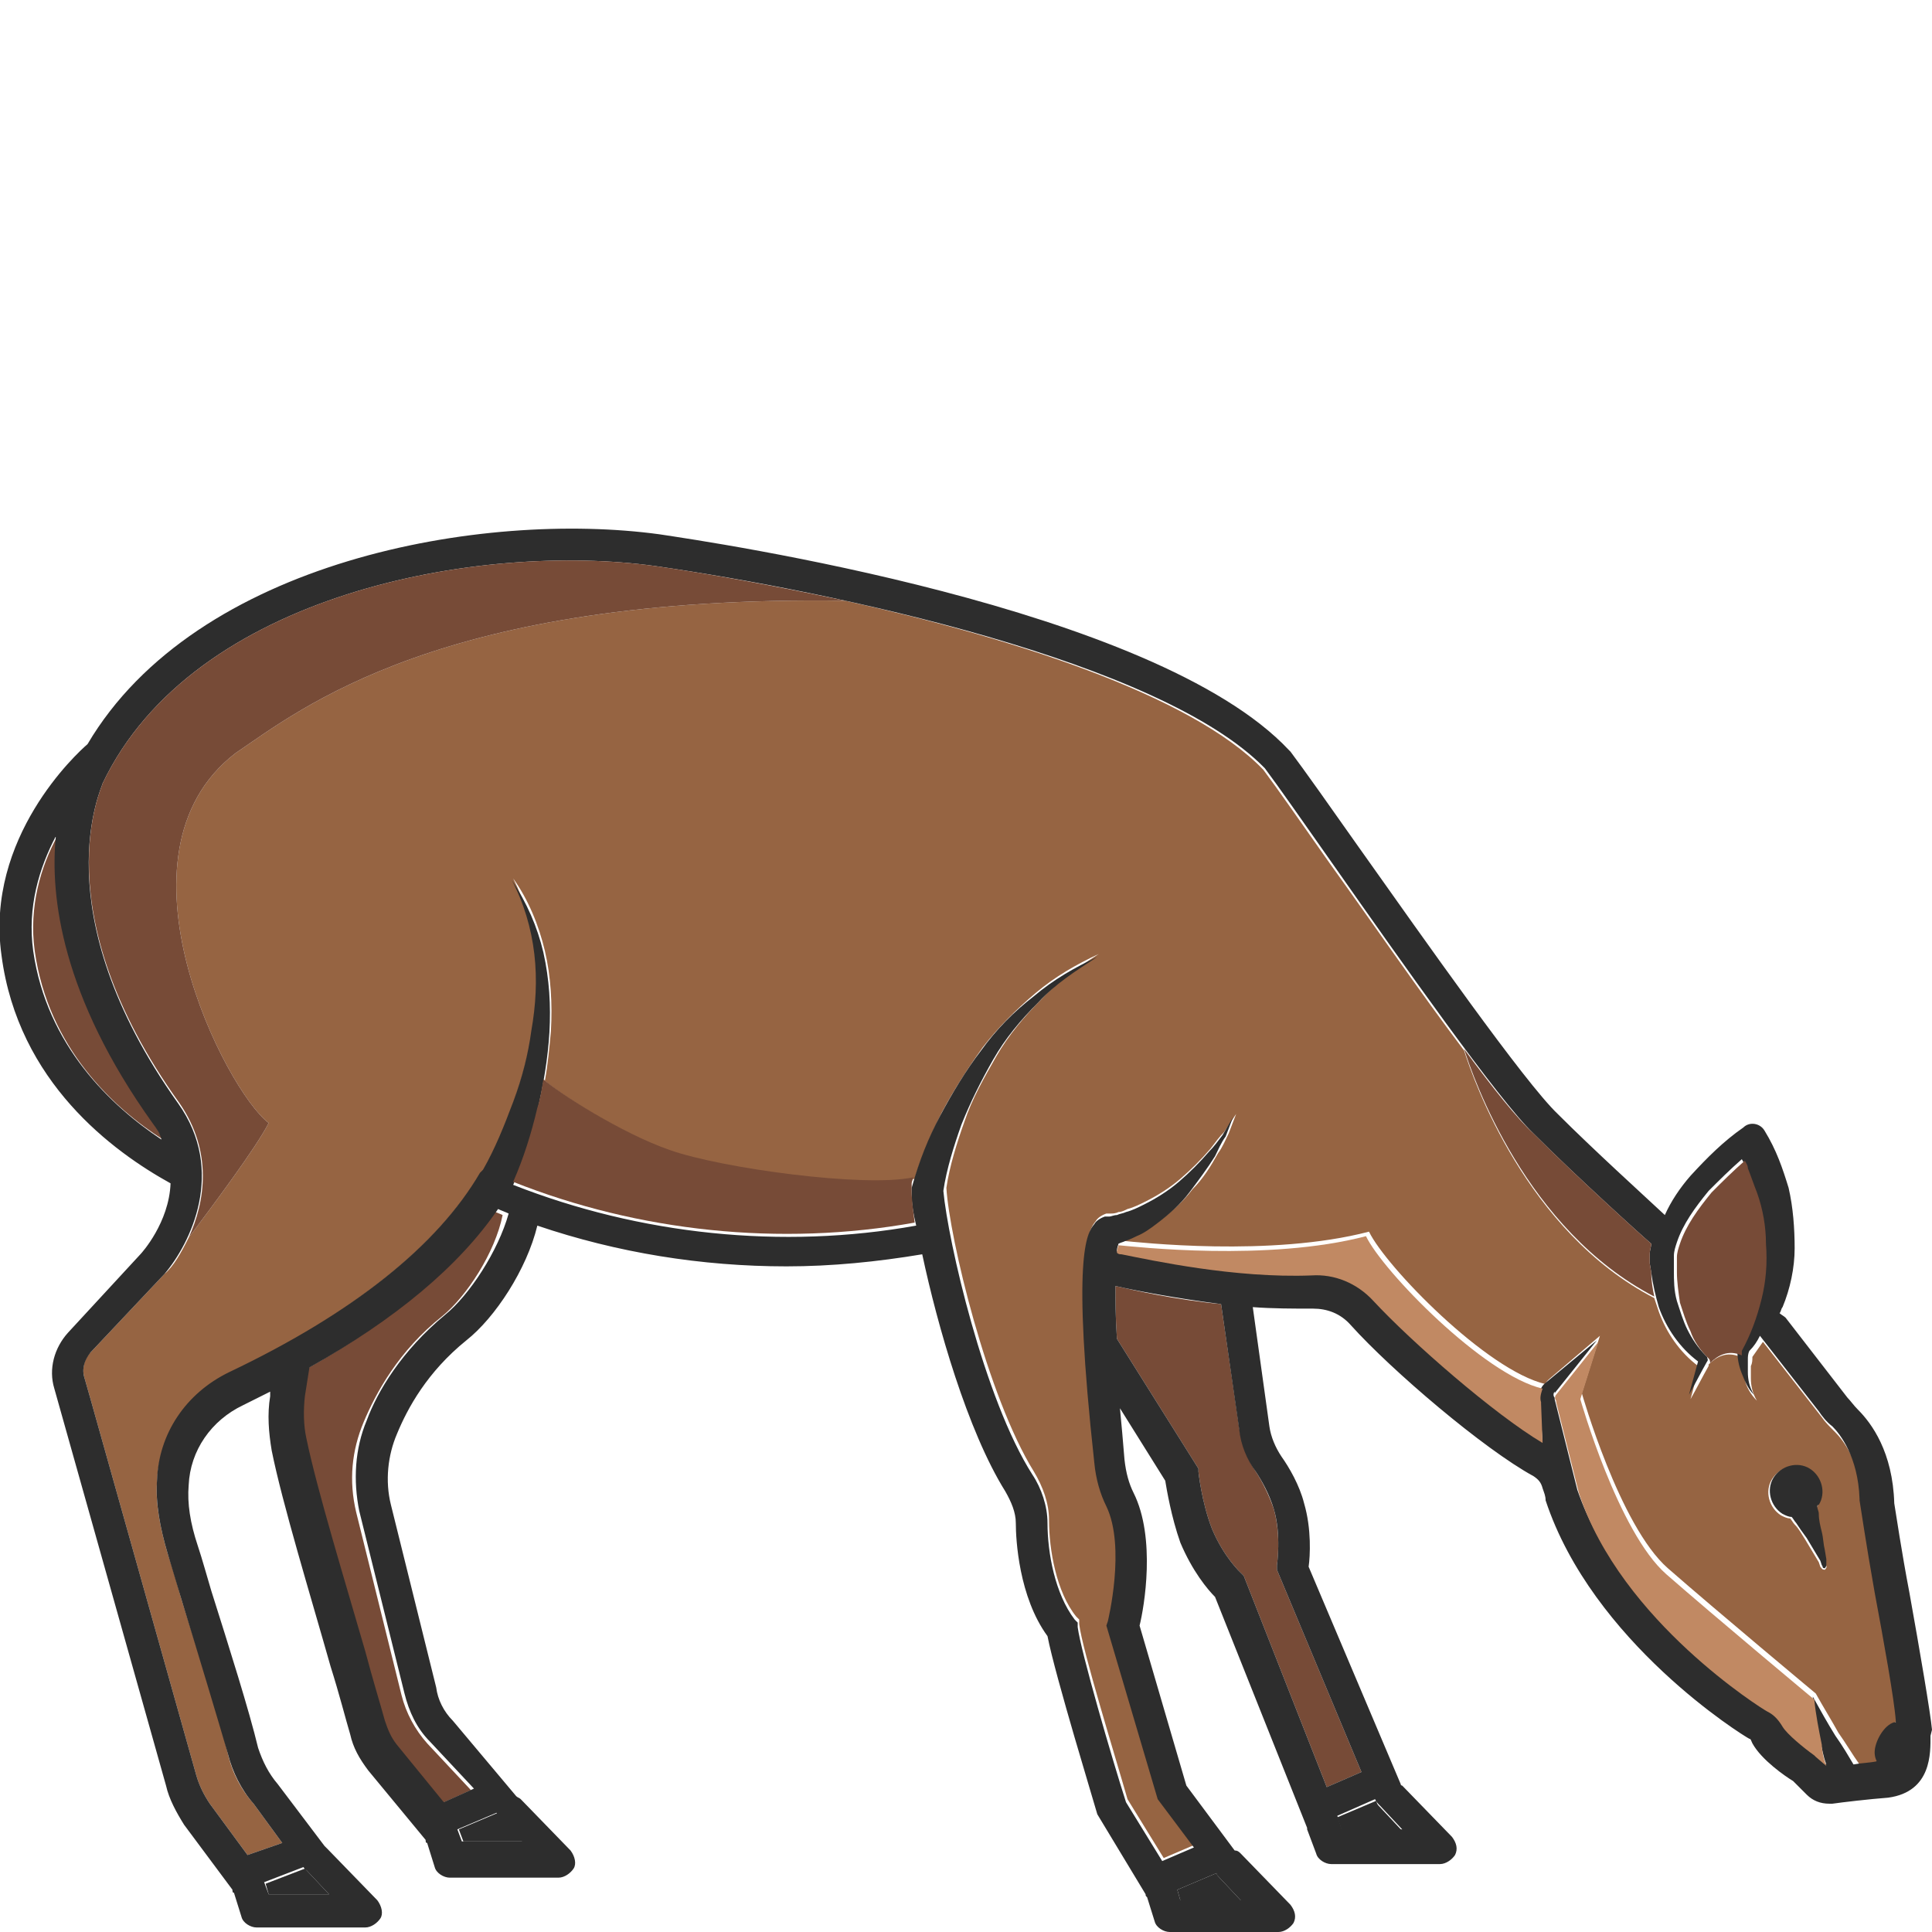 <?xml version="1.0" encoding="utf-8"?>
<!-- Generator: Adobe Illustrator 24.1.2, SVG Export Plug-In . SVG Version: 6.00 Build 0)  -->
<svg version="1.1" id="Layer_1" xmlns="http://www.w3.org/2000/svg" xmlns:xlink="http://www.w3.org/1999/xlink" x="0px" y="0px"
	 viewBox="0 0 128 128" style="enable-background:new 0 0 128 128;" xml:space="preserve">
<style type="text/css">
	.st0{fill:#2D2D2D;}
	.st1{fill:#774B37;}
	.st2{fill:#966442;}
	.st3{fill:#C18963;}
</style>
<g>
	<path class="st0" d="M78.2,125.9h4l-1.5-1.6c0,0-0.1-0.1-0.1-0.2l-2.6,1.1L78.2,125.9z"/>
	<path class="st0" d="M17.8,125.5h4l-1.5-1.6c0,0-0.1-0.1-0.1-0.1l-2.6,1L17.8,125.5z"/>
	<path class="st1" d="M20.3,90.7L20,92.6c-0.1,1-0.1,1.9,0.1,2.8c0.7,3.4,2.5,9.6,3.9,14.1c0.6,1.9,1,3.5,1.3,4.6
		c0.2,0.6,0.4,1.1,0.8,1.6l3.1,3.8l2-0.9l-2.9-3.1c-0.8-0.9-1.4-2-1.7-3.2l-3-12.1c-0.5-2.1-0.3-4.1,0.5-6c0.8-1.9,2.3-4.7,5.2-7
		c1.6-1.3,3.5-4.2,4-6.7c-0.2-0.1-0.5-0.2-0.7-0.3C30.2,83.9,26,87.5,20.3,90.7z"/>
	<path class="st0" d="M30.7,122h4l-1.5-1.6c-0.1-0.1-0.1-0.2-0.2-0.3l-2.6,1.1L30.7,122z"/>
	<path class="st2" d="M124.4,105.9c-0.6-3.4-1-5.5-1-6.1l0-0.1c-0.1-2.8-1.3-4.3-1.8-4.8c-0.4-0.4-0.7-0.7-0.9-1l-3.9-5
		c-0.2,0.3-0.5,0.7-0.7,1c0,0.2,0,0.4-0.1,0.6c0,0.3,0,0.5,0,0.8c0,0.5,0.1,1,0.4,1.5c-0.4-0.4-0.7-0.9-0.8-1.4
		c-0.1-0.5-0.2-1-0.3-1.5c-0.9-0.4-1.6,0-2.1,0.5c0,0,0,0,0,0.1c-0.4,0.7-0.8,1.5-1.2,2.2c0.2-0.7,0.4-1.5,0.5-2.2
		c-1.2-0.9-2.1-2.2-2.6-3.6c-0.1-0.3-0.2-0.6-0.3-0.9c-8.5-4.4-12-14.5-12.6-16.4c-2.8-3.7-6.1-8.5-8.9-12.4c-1.9-2.7-3.5-5-4.4-6.2
		C78.9,46,66.8,42.2,56,39.8C29.2,39.4,19.9,47,15.6,49.9c-8.7,6.7-0.6,22.4,2.2,24.5C17,76,14,80,12.5,82c-0.5,1-1,1.9-1.6,2.4
		l-4.9,5.2c-0.4,0.4-0.6,1.1-0.4,1.7L6,92.7l7,24.9c0.2,0.7,0.5,1.3,0.9,1.9l2.5,3.4l2.3-0.8l-1.9-2.6c-0.8-0.9-1.4-2-1.7-3.3
		c-0.6-2.5-1.9-6.5-3.1-10.3c-0.3-1.1-0.6-2.1-0.9-3c-0.5-1.7-0.8-3.3-0.7-4.7c0.1-3,2-5.8,4.8-7.2c8.2-4,13.7-8.4,16.6-13.2
		c0-0.1,0.1-0.1,0.2-0.2c0.8-1.4,1.5-3,2-4.5c0.6-1.6,1-3.2,1.3-4.9c0.3-1.7,0.3-3.4,0.2-5.1c-0.2-1.7-0.7-3.3-1.5-4.9
		c1,1.4,1.7,3.1,2.1,4.8c0.4,1.7,0.5,3.5,0.4,5.3c-0.1,1.1-0.2,2.2-0.4,3.3c1,0.9,5.2,3.6,8.4,4.7c3.4,1.2,12.9,2.5,16.1,1.8
		c0.5-1.6,1.1-3,1.8-4.4c0.8-1.5,1.7-2.9,2.7-4.3c1-1.3,2.2-2.5,3.5-3.6c1.3-1.1,2.7-1.9,4.2-2.6c-1.4,0.9-2.7,1.8-3.8,3
		c-1.1,1.1-2.2,2.4-3,3.8c-0.8,1.4-1.6,2.8-2.1,4.3c-0.5,1.4-1,3-1.2,4.4c0,0,0,0,0,0c0.2,3.3,2.7,13.8,5.8,18.8c0.6,1,1,2.1,1,3.2
		c0,2,0.5,4.8,1.8,6.4l0.2,0.2l0,0.3c0.2,1.7,2.4,8.8,3.2,11.6l2.4,3.9l2.1-0.9l-2.4-3.2l-3.4-11.5l0.1-0.3c0,0,1.2-4.9-0.1-7.6
		c-0.4-0.8-0.7-1.8-0.8-2.9c-1.5-13.7-0.5-15.2,0-15.8c0.1-0.2,0.4-0.4,0.7-0.5c0.1,0,0.2,0,0.3,0c0.1,0,0.3,0,0.5-0.1
		c0.2,0,0.4-0.1,0.6-0.2c0.4-0.1,0.8-0.3,1.2-0.5c0.8-0.4,1.6-0.9,2.3-1.5c0.7-0.6,1.4-1.3,2-2c0.3-0.4,0.6-0.8,0.9-1.1l0.8-1.2
		l-0.5,1.3c-0.2,0.4-0.4,0.9-0.7,1.3c-0.5,0.9-1,1.7-1.7,2.4c-0.6,0.8-1.4,1.5-2.2,2.1c-0.4,0.3-0.9,0.6-1.3,0.8
		c-0.2,0.1-0.5,0.2-0.7,0.3c-0.2,0.1-0.3,0.1-0.5,0.2c1.1,0.1,9.9,1.1,16.4-0.6c1.1,2.3,7.8,9.2,11.7,10.1c0-0.1,0.1-0.2,0.2-0.3
		l0,0l0,0l3.4-2.9c0,0,0,0,0,0l-1.2,3.8c0,0,2.5,8.8,5.7,11.6c3.2,2.8,9.8,8.3,9.8,8.3c0.5,0.9,1,1.7,1.5,2.6
		c0.5,0.7,0.9,1.4,1.4,2.1c0.5-0.1,1-0.1,1.5-0.2c-0.2-0.2-0.3-0.5-0.3-0.8c0-0.7,0.6-1.8,1.3-1.8c0.1,0,0.2,0,0.3,0.1
		C125.6,112.9,124.9,109.1,124.4,105.9z M120.9,104c-0.2,0-0.2-0.1-0.3-0.2l-0.1-0.3l-0.3-0.5l-0.6-1c-0.2-0.3-0.4-0.7-0.7-1
		c-0.1-0.1-0.2-0.3-0.3-0.4c-0.2,0-0.4-0.1-0.6-0.2c-0.8-0.5-1.1-1.6-0.6-2.4c0.5-0.8,1.5-1.1,2.4-0.6c0.8,0.5,1.1,1.5,0.6,2.4
		c0,0,0,0.1-0.1,0.1c0,0.2,0.1,0.3,0.1,0.5c0.1,0.4,0.2,0.8,0.2,1.2c0.1,0.4,0.1,0.8,0.2,1.2l0.1,0.6l0,0.3
		C121,103.7,121.1,103.8,120.9,104z"/>
	<path class="st1" d="M3.8,55.4c-1.1,2-1.9,4.7-1.5,7.6c0.9,6.4,5.2,10.4,8.5,12.5c-0.2-0.4-0.4-0.7-0.6-1.1
		C4.1,66,3.4,59.4,3.8,55.4z"/>
	<path class="st0" d="M88.6,120.4l0.3,0.9h4l-1.5-1.6c-0.1-0.1-0.2-0.2-0.2-0.4L88.6,120.4C88.6,120.4,88.6,120.4,88.6,120.4z"/>
	<path class="st1" d="M80.9,86.4c-3.1-0.3-5.7-0.9-7-1.2c0,0,0,0,0,0c0,0.9,0,2,0.1,3.5c0,0,0,0,0,0l5.4,8.6l0,0.2
		c0,0,0.2,2,0.9,3.8c0.8,1.9,1.9,2.9,1.9,2.9l0.2,0.2l5.5,14l2.3-1L84.6,104l0-0.3c0,0,0.3-1.9-0.2-3.7c-0.3-0.9-0.8-1.9-1.2-2.5
		c-0.6-0.9-0.9-1.8-1.1-2.9L80.9,86.4z"/>
	<path class="st0" d="M121,103.3l-0.1-0.6c-0.1-0.4-0.1-0.8-0.2-1.2c-0.1-0.4-0.2-0.8-0.2-1.2c0-0.2-0.1-0.3-0.1-0.5
		c0,0,0-0.1,0.1-0.1c0.5-0.8,0.2-1.9-0.6-2.4c-0.8-0.5-1.9-0.2-2.4,0.6c-0.5,0.8-0.2,1.9,0.6,2.4c0.2,0.1,0.4,0.2,0.6,0.2
		c0.1,0.1,0.2,0.3,0.3,0.4c0.2,0.3,0.4,0.6,0.7,1l0.6,1l0.3,0.5l0.1,0.3c0.1,0.1,0,0.2,0.2,0.2c0.1-0.1,0.1-0.2,0.1-0.3L121,103.3z"
		/>
	<path class="st0" d="M124.2,116.1c0,0.3,0.1,0.6,0.3,0.8c0.1,0,0.3,0,0.4-0.1c0.8-0.1,1-0.5,0.9-2l0-0.2c0-0.1,0-0.2,0-0.4
		c-0.1,0-0.2-0.1-0.3-0.1C124.8,114.3,124.2,115.4,124.2,116.1z"/>
	<path class="st0" d="M128,114.6c-0.1-1.1-0.8-5.2-1.5-9.1c-0.5-2.6-0.9-5.3-1-5.9c-0.1-3.4-1.5-5.3-2.4-6.2
		c-0.3-0.3-0.5-0.6-0.7-0.8l-4.1-5.3c-0.1-0.1-0.3-0.2-0.4-0.3c0.1-0.1,0.1-0.3,0.2-0.4c0.5-1.2,0.8-2.6,0.8-3.9
		c0-1.3-0.1-2.7-0.4-4c-0.4-1.3-0.8-2.5-1.6-3.8l0,0c-0.3-0.5-1-0.6-1.4-0.2l0,0c-1.3,0.9-2.4,2-3.5,3.2c-0.7,0.8-1.3,1.7-1.7,2.6
		c-1.5-1.4-4.7-4.3-7.1-6.7c-2.2-2.1-8.8-11.5-13.2-17.7c-1.9-2.7-3.6-5.1-4.5-6.3l-0.1-0.1C76.5,40.2,47,35.9,43.7,35.4
		C32,33.8,13,37.1,5.8,49.3c-0.7,0.6-6.8,6.2-5.7,14c1.1,8.4,7.4,13,11.2,15.1c-0.1,2.6-1.9,4.6-2,4.7l-4.8,5.2
		c-0.9,1-1.3,2.4-0.9,3.7l7.4,26.3c0.2,0.9,0.7,1.8,1.2,2.6l3.2,4.3c0,0.1,0,0.2,0.1,0.2l0.5,1.6c0.1,0.4,0.6,0.7,1,0.7h7.2
		c0.4,0,0.8-0.3,1-0.6s0.1-0.8-0.2-1.2l-3.3-3.4c-0.1-0.1-0.1-0.1-0.2-0.2l-3.1-4.1c-0.6-0.7-1-1.5-1.3-2.4
		c-0.6-2.5-1.9-6.6-3.1-10.4c-0.3-1-0.6-2.1-0.9-3c-0.5-1.5-0.7-2.8-0.6-4c0.1-2.3,1.5-4.3,3.6-5.3c0.6-0.3,1.2-0.6,1.8-0.9l0,0.3
		c-0.2,1.2-0.1,2.4,0.1,3.6c0.7,3.5,2.6,9.7,3.9,14.3c0.6,1.9,1,3.5,1.3,4.5c0.2,0.9,0.6,1.6,1.2,2.4l3.8,4.6c0,0.1,0,0.2,0.1,0.2
		l0.5,1.6c0.1,0.4,0.6,0.7,1,0.7h7.2c0.4,0,0.8-0.3,1-0.6s0.1-0.8-0.2-1.2l-3.3-3.4c-0.1-0.1-0.2-0.1-0.3-0.2L30,114
		c-0.6-0.6-1-1.4-1.1-2.2l-3-12.1c-0.4-1.6-0.2-3.3,0.4-4.7c0.7-1.7,2-4.1,4.6-6.2c1.9-1.5,4-4.7,4.7-7.6c5.3,1.8,10.9,2.7,16.5,2.7
		c3,0,6-0.3,9-0.8c1,4.7,3,11.7,5.5,15.7c0.4,0.7,0.7,1.4,0.7,2.1c0,1.1,0.2,4.9,2.1,7.5c0.5,2.6,3.2,11.4,3.3,11.8l3.2,5.3
		c0,0.1,0,0.1,0.1,0.2l0.5,1.6c0.1,0.4,0.6,0.7,1,0.7h7.2c0.4,0,0.8-0.3,1-0.6c0.2-0.4,0.1-0.8-0.2-1.2l-3.3-3.4
		c-0.1-0.1-0.2-0.2-0.4-0.2l-3.2-4.3l-3.1-10.6c0.3-1.2,1.1-5.8-0.4-8.8c-0.3-0.6-0.5-1.3-0.6-2.2c-0.1-1.2-0.2-2.4-0.3-3.4l3,4.8
		c0.1,0.6,0.4,2.4,1,4.1c0.8,1.9,1.8,3.1,2.3,3.6l6.1,15.3c0,0,0,0.1,0,0.1l0.6,1.6c0.1,0.4,0.6,0.7,1,0.7h7.2c0.4,0,0.8-0.3,1-0.6
		c0.2-0.4,0.1-0.8-0.2-1.2l-3.3-3.4c0,0-0.1,0-0.1-0.1l-6.1-14.4c0.1-0.7,0.2-2.5-0.3-4.2c-0.3-1.2-1-2.4-1.5-3.1
		c-0.4-0.6-0.7-1.3-0.8-2L83,86.6c1.3,0.1,2.7,0.1,4,0.1c0.9,0,1.8,0.3,2.5,1.1c2.7,3,8.8,8.2,12.1,10c0.3,0.2,0.5,0.4,0.6,0.8
		c0.1,0.3,0.2,0.5,0.2,0.8c0,0,0,0,0,0c0,0,0,0,0,0c3.1,9.4,13.1,15.6,13.5,15.8c0.1,0,0.1,0.1,0.2,0.3c0.6,1.1,2.2,2.2,2.7,2.5
		l0.9,0.9c0.4,0.4,0.9,0.6,1.5,0.6c0.1,0,0.2,0,0.2,0c0.7-0.1,2.4-0.3,3.7-0.4c2.9-0.4,2.8-3,2.8-4.1L128,114.6z M2.2,63
		c-0.4-2.9,0.4-5.5,1.5-7.6c-0.4,4,0.4,10.6,6.4,19c0.3,0.4,0.5,0.7,0.6,1.1C7.4,73.3,3.1,69.3,2.2,63z M20.3,123.9l1.5,1.6h-4
		l-0.3-0.8l2.6-1C20.2,123.8,20.2,123.9,20.3,123.9z M33.1,120.4l1.5,1.6h-4l-0.3-0.8l2.6-1.1C33,120.3,33,120.4,33.1,120.4z
		 M29.5,87.1c-2.9,2.4-4.5,5.1-5.2,7c-0.8,1.9-0.9,4-0.5,6l3,12.1c0.3,1.2,0.8,2.3,1.7,3.2l2.9,3.1l-2,0.9l-3.1-3.8
		c-0.4-0.5-0.6-1-0.8-1.6c-0.3-1.1-0.8-2.7-1.3-4.6c-1.3-4.5-3.2-10.7-3.9-14.1c-0.2-0.9-0.2-1.9-0.1-2.8l0.3-1.9
		c5.7-3.2,9.9-6.7,12.5-10.5c0.2,0.1,0.5,0.2,0.7,0.3C33,82.9,31.1,85.8,29.5,87.1z M80.7,124.3l1.5,1.6h-4l-0.2-0.7l2.6-1.1
		C80.6,124.2,80.6,124.2,80.7,124.3z M91.4,119.6l1.5,1.6h-4l-0.3-0.9c0,0,0,0,0,0l2.5-1.1C91.2,119.4,91.3,119.5,91.4,119.6z
		 M83.2,97.5c0.4,0.6,0.9,1.5,1.2,2.5c0.5,1.7,0.2,3.7,0.2,3.7l0,0.3l5.6,13.4l-2.3,1l-5.5-14l-0.2-0.2c0,0-1.1-1-1.9-2.9
		c-0.7-1.8-0.9-3.8-0.9-3.8l0-0.2l-5.4-8.6c0,0,0,0,0,0c-0.1-1.5-0.1-2.6-0.1-3.5c0,0,0,0,0,0c1.3,0.3,3.9,0.8,7,1.2l1.2,8.3
		C82.2,95.7,82.6,96.7,83.2,97.5z M121.6,115c-0.5-0.8-1-1.7-1.5-2.6c0.1,1,0.3,2,0.5,2.9c0.1,0.5,0.2,1.1,0.4,1.6l-0.7-0.6
		l-0.1-0.1c-0.7-0.5-1.8-1.4-2.1-1.9c-0.3-0.5-0.6-0.8-1-1c-0.4-0.2-9.6-5.9-12.6-14.6c0,0,0,0,0,0l-1.5-6l0-0.1
		c-0.1-0.1-0.1-0.3,0-0.4l0,0.1l2.8-3.5l-3.5,2.9l0,0l0,0c-0.3,0.3-0.4,0.8-0.3,1.2l0-0.1l0.2,2.7c-3.2-1.9-8.7-6.7-11.2-9.4
		c-1.1-1.2-2.6-1.8-4.1-1.7c-5.1,0.2-10.6-0.9-12.6-1.4c-0.1,0-0.2,0-0.3-0.1c0-0.3,0.1-0.4,0.1-0.5c0.2-0.1,0.3-0.1,0.5-0.2
		c0.3-0.1,0.5-0.2,0.7-0.3c0.5-0.2,0.9-0.5,1.3-0.8c0.8-0.6,1.6-1.3,2.2-2.1c0.6-0.8,1.2-1.6,1.7-2.4c0.2-0.4,0.4-0.9,0.7-1.3
		l0.5-1.3L81,75.2c-0.3,0.4-0.6,0.8-0.9,1.1c-0.6,0.7-1.3,1.4-2,2c-0.7,0.6-1.5,1.1-2.3,1.5c-0.4,0.2-0.8,0.4-1.2,0.5
		c-0.2,0.1-0.4,0.1-0.6,0.2c-0.2,0-0.4,0.1-0.5,0.1c-0.1,0-0.2,0-0.3,0c-0.3,0.1-0.6,0.3-0.7,0.5c-0.5,0.6-1.5,2.1,0,15.8
		c0.1,1.1,0.4,2.1,0.8,2.9c1.3,2.7,0.1,7.6,0.1,7.6l-0.1,0.3l3.4,11.5l2.4,3.2l-2.1,0.9l-2.4-3.9c-0.9-2.8-3-10-3.2-11.6l0-0.3
		l-0.2-0.2c-1.3-1.7-1.8-4.4-1.8-6.4c0-1.1-0.4-2.3-1-3.2c-3.2-5-5.6-15.5-5.9-18.8c0,0,0,0,0,0c0.2-1.4,0.7-3,1.2-4.4
		c0.6-1.5,1.3-2.9,2.1-4.3c0.8-1.4,1.8-2.6,3-3.8c1.1-1.2,2.5-2.1,3.9-3c-1.5,0.7-2.9,1.5-4.2,2.6c-1.3,1-2.5,2.2-3.5,3.6
		c-1,1.3-1.9,2.8-2.7,4.3c-0.8,1.5-1.4,3-1.9,4.8c0,0,0,0.1,0,0.1c0,0.2,0,0.3,0,0.4c0,0.5,0.1,1.2,0.3,2
		c-8.9,1.6-18.3,0.6-26.7-2.7c0.7-1.6,1.2-3.2,1.6-4.9c0.4-1.7,0.7-3.5,0.8-5.2c0.1-1.8,0-3.5-0.4-5.3c-0.4-1.7-1.1-3.3-2.1-4.8
		c0.8,1.5,1.3,3.2,1.5,4.9c0.2,1.7,0.1,3.4-0.2,5.1C35,69.8,34.6,71.4,34,73c-0.6,1.6-1.2,3.1-2,4.5c-0.1,0.1-0.1,0.1-0.2,0.2
		C29,82.5,23.4,87,15.2,90.9c-2.9,1.4-4.7,4.1-4.8,7.2c-0.1,1.5,0.2,3.1,0.7,4.8c0.3,1,0.6,2,0.9,3c1.2,3.9,2.4,7.9,3.1,10.3
		c0.3,1.2,0.9,2.4,1.7,3.3l1.9,2.6l-2.3,0.8l-2.5-3.4c-0.4-0.6-0.7-1.2-0.9-1.9L6,92.7l-0.4-1.4c-0.2-0.6,0-1.2,0.4-1.7l4.9-5.2
		c1.7-2,4.1-6.8,0.9-11.3C2.7,60.3,6.8,52.1,6.8,51.9c6-12.6,25-16,36.6-14.4c11.8,1.7,33.5,6.3,40.4,13.4c0.9,1.2,2.5,3.5,4.4,6.2
		c4.7,6.7,11.1,15.8,13.4,18c2.9,2.9,7.1,6.7,7.8,7.3c0,0.2-0.1,0.4-0.1,0.7c0,0.2,0,0.4,0,0.6l0.1,0.6c0.1,0.8,0.3,1.6,0.5,2.3
		c0.5,1.4,1.4,2.7,2.6,3.6c-0.2,0.7-0.4,1.5-0.6,2.2c0.4-0.7,0.8-1.5,1.2-2.2c0.1-0.1,0-0.2,0-0.3l-0.1-0.1
		c-0.5-0.5-0.9-1.1-1.2-1.7c-0.3-0.6-0.5-1.3-0.7-1.9c-0.2-0.7-0.2-1.4-0.2-2l0-0.5c0-0.2,0-0.3,0-0.5c0-0.3,0.1-0.6,0.2-0.9
		c0.4-1.2,1.2-2.3,2.1-3.4c0.7-0.7,1.4-1.4,2.2-2.1c0.1,0.2,0.2,0.3,0.2,0.5c0.2,0.5,0.4,1.1,0.6,1.6c0.4,1.1,0.6,2.3,0.6,3.4
		c0.1,1.2-0.1,2.3-0.4,3.5c-0.3,1.2-0.8,2.3-1.3,3.4l0,0.1c0,0,0,0.1,0,0.1c0,0.6,0.1,1.1,0.3,1.6c0.2,0.5,0.4,1,0.8,1.4
		c-0.3-0.5-0.4-1-0.4-1.5c0-0.3,0-0.5,0-0.8c0-0.2,0-0.4,0.1-0.6c0.3-0.3,0.5-0.6,0.7-1l3.9,5c0.2,0.3,0.5,0.7,0.9,1
		c0.5,0.5,1.7,2,1.8,4.8l0,0.1c0.1,0.6,0.4,2.7,1,6.1c0.6,3.2,1.3,7.1,1.4,8.5c0,0.2,0,0.3,0,0.4l0,0.2c0,1.5-0.1,1.9-0.9,2
		c-0.1,0-0.3,0-0.4,0.1c-0.5,0.1-1,0.1-1.5,0.2C122.5,116.4,122.1,115.7,121.6,115z"/>
	<path class="st1" d="M60.6,81c-8.9,1.6-18.3,0.6-26.6-2.7c0.7-1.6,1.2-3.2,1.6-4.9c0.2-0.6,0.3-1.3,0.4-1.9c1,0.9,5.2,3.6,8.4,4.7
		c3.4,1.2,12.9,2.5,16.1,1.8c0,0.1-0.1,0.3-0.1,0.4c0,0,0,0.1,0,0.1c0,0.1,0,0.3,0,0.4C60.4,79.5,60.5,80.2,60.6,81z"/>
	<path class="st3" d="M102.2,95.6c-3.2-1.9-8.7-6.7-11.2-9.4c-1.1-1.2-2.6-1.8-4.1-1.7c-5.1,0.2-10.6-1-12.6-1.4
		c-0.1,0-0.2,0-0.3-0.1c0-0.3,0.1-0.4,0.1-0.5c1.1,0.1,9.9,1.1,16.4-0.6c1.1,2.3,7.8,9.2,11.7,10.1c-0.1,0.3-0.2,0.6-0.1,0.9l0,0.1
		L102.2,95.6z"/>
	<path class="st3" d="M121,117l-0.7-0.6l-0.1-0.1c-0.7-0.5-1.8-1.4-2.1-1.9c-0.3-0.5-0.6-0.8-1-1c-0.2-0.1-2.6-1.6-5.3-4.1
		c-2.7-2.5-5.8-6.1-7.2-10.4l-1.5-6l0-0.1c-0.1-0.1-0.1-0.3,0-0.4l2.8-3.5l-1.2,3.8c0,0,2.5,8.8,5.7,11.6c3.2,2.8,9.8,8.3,9.8,8.3
		c0.1,1,0.3,2,0.5,3C120.7,115.9,120.8,116.5,121,117z"/>
	<path class="st1" d="M116.7,86.1c-0.3,1.2-0.7,2.3-1.3,3.4l0,0.1c0,0,0,0.1,0,0.1c0,0,0,0.1,0,0.1c-0.9-0.4-1.6,0-2.1,0.5
		c0-0.1,0-0.2-0.1-0.3l-0.1-0.1c-0.5-0.5-0.9-1.1-1.1-1.7c-0.3-0.6-0.5-1.3-0.7-1.9c-0.1-0.7-0.2-1.4-0.2-2v-0.5c0-0.2,0-0.3,0-0.5
		c0-0.3,0.1-0.6,0.2-0.9c0.4-1.2,1.2-2.3,2.1-3.4c0.7-0.7,1.4-1.4,2.2-2.1c0.1,0.2,0.2,0.3,0.2,0.5c0.2,0.5,0.4,1.1,0.6,1.6
		c0.4,1.1,0.6,2.3,0.6,3.4C117.1,83.7,117,84.9,116.7,86.1z"/>
	<path class="st1" d="M17.8,74.4C17,76,14,80,12.5,82c1.1-2.4,1.6-5.7-0.6-8.9C2.7,60.3,6.8,52.1,6.8,51.9c6-12.6,25-16,36.6-14.4
		c3.5,0.5,7.9,1.3,12.6,2.3C29.2,39.4,19.9,47,15.6,49.9C6.9,56.6,15,72.3,17.8,74.4z"/>
	<path class="st1" d="M11.7,83.3L11.7,83.3C11.6,83.4,11.6,83.4,11.7,83.3z"/>
	<path class="st1" d="M109.6,85.9c-8.5-4.4-12-14.5-12.6-16.4c1.9,2.6,3.6,4.7,4.6,5.6c2.9,2.9,7.1,6.7,7.8,7.3
		c0,0.2-0.1,0.4-0.1,0.7c0,0.2,0,0.4,0,0.6l0.1,0.6C109.4,84.9,109.5,85.4,109.6,85.9z"/>
</g>
</svg>
